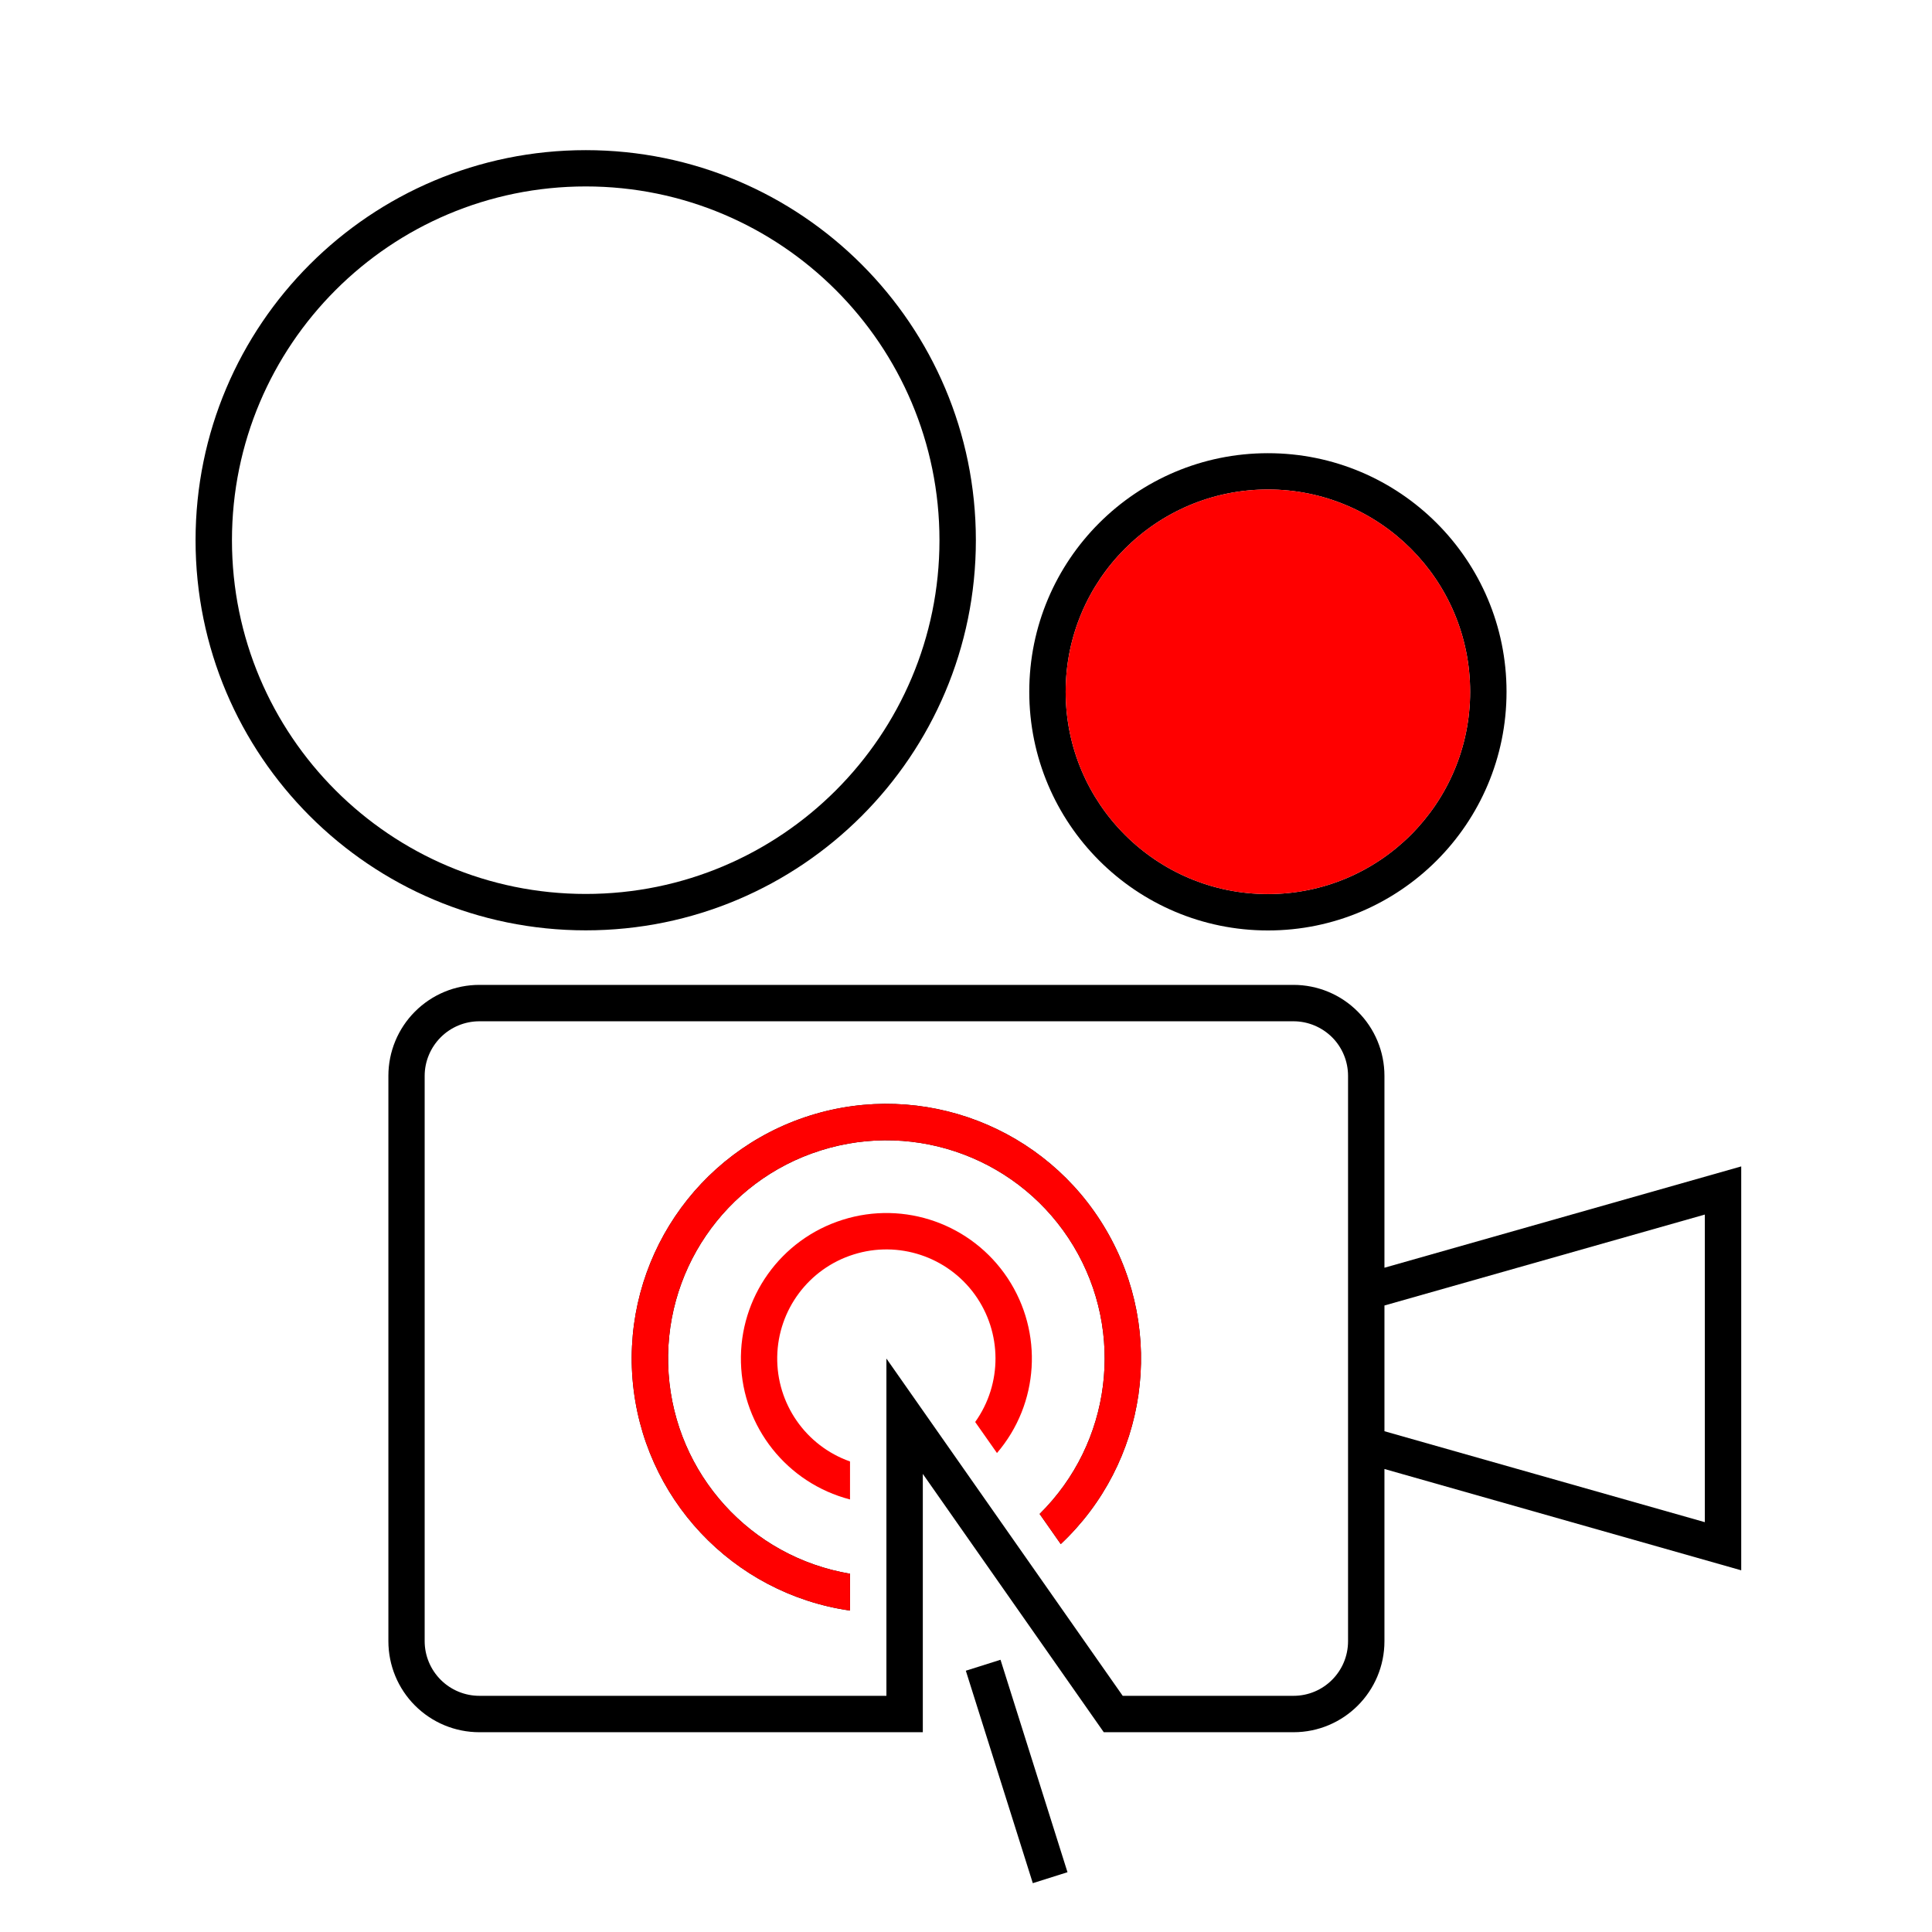 <?xml version="1.0" encoding="UTF-8"?>
<!DOCTYPE svg PUBLIC "-//W3C//DTD SVG 1.1//EN" "http://www.w3.org/Graphics/SVG/1.1/DTD/svg11.dtd">
<!-- Creator: CorelDRAW X8 -->
<svg xmlns="http://www.w3.org/2000/svg" xml:space="preserve" width="169.333mm" height="169.333mm" version="1.1" style="shape-rendering:geometricPrecision; text-rendering:geometricPrecision; image-rendering:optimizeQuality; fill-rule:evenodd; clip-rule:evenodd"
viewBox="0 0 16933 16933"
 xmlns:xlink="http://www.w3.org/1999/xlink">
 <defs>
  <style type="text/css">
   <![CDATA[
    .fil2 {fill:none}
    .fil0 {fill:black}
    .fil1 {fill:red}
   ]]>
  </style>
 </defs>
 <g id="Camada_x0020_1">
  <g id="_956587400">
   <path class="fil0" d="M1714 4735c0,1888 1531,3419 3420,3419 1888,0 3419,-1531 3419,-3419 0,-1889 -1531,-3419 -3419,-3419 -1889,0 -3420,1530 -3420,3419zm6520 0c0,1712 -1388,3100 -3100,3100 -1713,0 -3101,-1388 -3101,-3100 0,-1712 1388,-3101 3101,-3101 1712,0 3100,1389 3100,3101z"/>
   <path class="fil0" d="M9021 6063c0,1155 936,2092 2092,2092 1155,0 2091,-936 2091,-2092 0,-1155 -936,-2091 -2091,-2091 -1156,0 -2092,936 -2092,2091zm2092 1773c-980,0 -1773,-794 -1773,-1773 0,-979 793,-1773 1773,-1773 979,0 1772,794 1772,1773 0,979 -793,1773 -1772,1773z"/>
   <path class="fil0" d="M3404 9429l0 4955c0,212 84,415 233,564 150,150 352,234 564,234l3887 0 0 -2264 1586 2264 277 0 1386 0c440,0 797,-357 797,-798l0 -1509 3127 888 0 -3540 -3127 888 0 -1682c0,-211 -84,-414 -234,-563 -149,-150 -352,-234 -563,-234l-7136 0c-212,0 -414,84 -564,234 -149,149 -233,352 -233,563zm318 4955l0 -4955c0,-126 51,-248 141,-338 89,-89 211,-140 338,-140l7136 0c127,0 248,51 338,140 90,90 140,212 140,338l0 4955c0,265 -214,479 -478,479l-1497 0 -2071 -2956 0 2956 -3568 0c-127,0 -249,-51 -338,-140 -90,-90 -141,-212 -141,-339zm8412 -1840l0 -1102 2808 -797 0 2696 -2808 -797z"/>
   <path class="fil0" d="M5544 12088c85,1038 875,1879 1906,2028l0 -323c-872,-147 -1529,-872 -1590,-1754 -61,-882 490,-1691 1333,-1956 843,-266 1759,80 2215,837 456,757 333,1728 -296,2349l185 264c759,-713 924,-1856 397,-2754 -526,-899 -1604,-1314 -2597,-1001 -993,314 -1637,1272 -1553,2310z"/>
   <polygon class="fil0" points="8465,14643 9052,16505 9356,16409 8769,14547 "/>
   <path class="fil1" d="M6494 11941c15,568 405,1058 956,1201l0 -333c-388,-137 -645,-507 -638,-918 7,-412 277,-773 669,-896 392,-124 820,17 1062,350 241,333 243,783 4,1118l191 272c370,-432 408,-1057 94,-1532 -314,-474 -904,-684 -1447,-512 -543,171 -906,681 -891,1250z"/>
   <path class="fil1" d="M5544 12088c85,1038 875,1879 1906,2028l0 -323c-872,-147 -1529,-872 -1590,-1754 -61,-882 490,-1691 1333,-1956 843,-266 1759,80 2215,837 456,757 333,1728 -296,2349l185 264c759,-713 924,-1856 397,-2754 -526,-899 -1604,-1314 -2597,-1001 -993,314 -1637,1272 -1553,2310z"/>
   <path class="fil1" d="M9340 6063c0,979 793,1773 1773,1773 979,0 1772,-794 1772,-1773 0,-979 -793,-1773 -1772,-1773 -980,0 -1773,794 -1773,1773z"/>
  </g>
  <g id="_956605112">
   <line class="fil2" x1="4201" y1="8632" x2="11337" y2= "8632" />
   <line class="fil2" x1="12134" y1="9429" x2="12134" y2= "11111" />
   <line class="fil2" x1="12134" y1="11442" x2="12134" y2= "12544" />
   <line class="fil2" x1="12134" y1="12875" x2="12134" y2= "14384" />
   <line class="fil2" x1="11337" y1="15182" x2="9951" y2= "15182" />
   <line class="fil2" x1="3404" y1="9429" x2="3404" y2= "14384" />
   <path class="fil2" d="M12885 6063c0,-979 -793,-1773 -1772,-1773 -980,0 -1773,794 -1773,1773 0,979 793,1773 1773,1773 979,0 1772,-794 1772,-1773z"/>
   <line class="fil2" x1="14942" y1="10645" x2="14942" y2= "13341" />
   <line class="fil2" x1="14942" y1="13341" x2="12134" y2= "12544" />
   <line class="fil2" x1="14942" y1="10645" x2="12134" y2= "11442" />
   <path class="fil2" d="M3404 14384c0,212 84,415 233,564 150,150 352,234 564,234"/>
   <path class="fil2" d="M11337 15182c440,0 797,-357 797,-798"/>
   <path class="fil2" d="M4201 8632c-212,0 -414,84 -564,234 -149,149 -233,352 -233,563"/>
   <path class="fil2" d="M12134 9429c0,-211 -84,-414 -234,-563 -149,-150 -352,-234 -563,-234"/>
   <line class="fil2" x1="11337" y1="14863" x2="9840" y2= "14863" />
   <path class="fil2" d="M3722 14384c0,127 51,249 141,339 89,89 211,140 338,140"/>
   <line class="fil2" x1="3722" y1="9429" x2="3722" y2= "14384" />
   <path class="fil2" d="M11337 14863c264,0 478,-214 478,-479"/>
   <line class="fil2" x1="11815" y1="9429" x2="11815" y2= "14384" />
   <line class="fil2" x1="4201" y1="8951" x2="11337" y2= "8951" />
   <path class="fil2" d="M4201 8951c-127,0 -249,51 -338,140 -90,90 -141,212 -141,338"/>
   <path class="fil2" d="M11815 9429c0,-126 -50,-248 -140,-338 -90,-89 -211,-140 -338,-140"/>
   <polyline class="fil2" points="12134,11111 15261,10223 15261,13763 12134,12875 "/>
   <line class="fil2" x1="9674" y1="15182" x2="10877" y2= "15182" />
   <line class="fil2" x1="9674" y1="15182" x2="8088" y2= "12918" />
   <line class="fil2" x1="7769" y1="14863" x2="4201" y2= "14863" />
   <line class="fil2" x1="8088" y1="15182" x2="4201" y2= "15182" />
   <line class="fil2" x1="8088" y1="15182" x2="8088" y2= "12918" />
   <polyline class="fil2" points="9840,14863 7769,11907 7769,14863 "/>
   <line class="fil2" x1="8465" y1="14643" x2="9052" y2= "16505" />
   <line class="fil2" x1="8769" y1="14547" x2="9356" y2= "16409" />
   <line class="fil2" x1="8769" y1="14547" x2="8465" y2= "14643" />
   <line class="fil2" x1="9356" y1="16409" x2="9052" y2= "16505" />
   <path class="fil2" d="M8234 4735c0,-1712 -1388,-3101 -3100,-3101 -1713,0 -3101,1389 -3101,3101 0,1712 1388,3100 3101,3100 1712,0 3100,-1388 3100,-3100z"/>
   <path class="fil2" d="M13204 6063c0,-1155 -936,-2091 -2091,-2091 -1156,0 -2092,936 -2092,2091 0,1155 936,2092 2092,2092 1155,0 2091,-936 2091,-2092z"/>
   <path class="fil2" d="M8553 4735c0,-1889 -1531,-3419 -3419,-3419 -1889,0 -3420,1530 -3420,3419 0,1888 1531,3419 3420,3419 1888,0 3419,-1531 3419,-3419z"/>
   <line class="fil2" x1="9297" y1="13533" x2="9112" y2= "13269" />
   <path class="fil2" d="M8547 12463c239,-335 237,-785 -4,-1118 -242,-333 -670,-474 -1062,-350 -392,123 -662,484 -669,896 -7,411 250,781 638,918"/>
   <path class="fil2" d="M8738 12735c370,-432 408,-1057 94,-1532 -314,-474 -904,-684 -1447,-512 -543,171 -906,681 -891,1250 15,568 405,1058 956,1201"/>
   <line class="fil2" x1="7450" y1="12809" x2="7450" y2= "13142" />
   <path class="fil2" d="M9112 13269c629,-621 752,-1592 296,-2349 -456,-757 -1372,-1103 -2215,-837 -843,265 -1394,1074 -1333,1956 61,882 718,1607 1590,1754"/>
   <path class="fil2" d="M9297 13533c759,-713 924,-1856 397,-2754 -526,-899 -1604,-1314 -2597,-1001 -993,314 -1637,1272 -1553,2310 85,1038 875,1879 1906,2028"/>
   <line class="fil2" x1="7450" y1="13793" x2="7450" y2= "14116" />
   <line class="fil2" x1="8738" y1="12735" x2="8547" y2= "12463" />
  </g>
 </g>
</svg>
